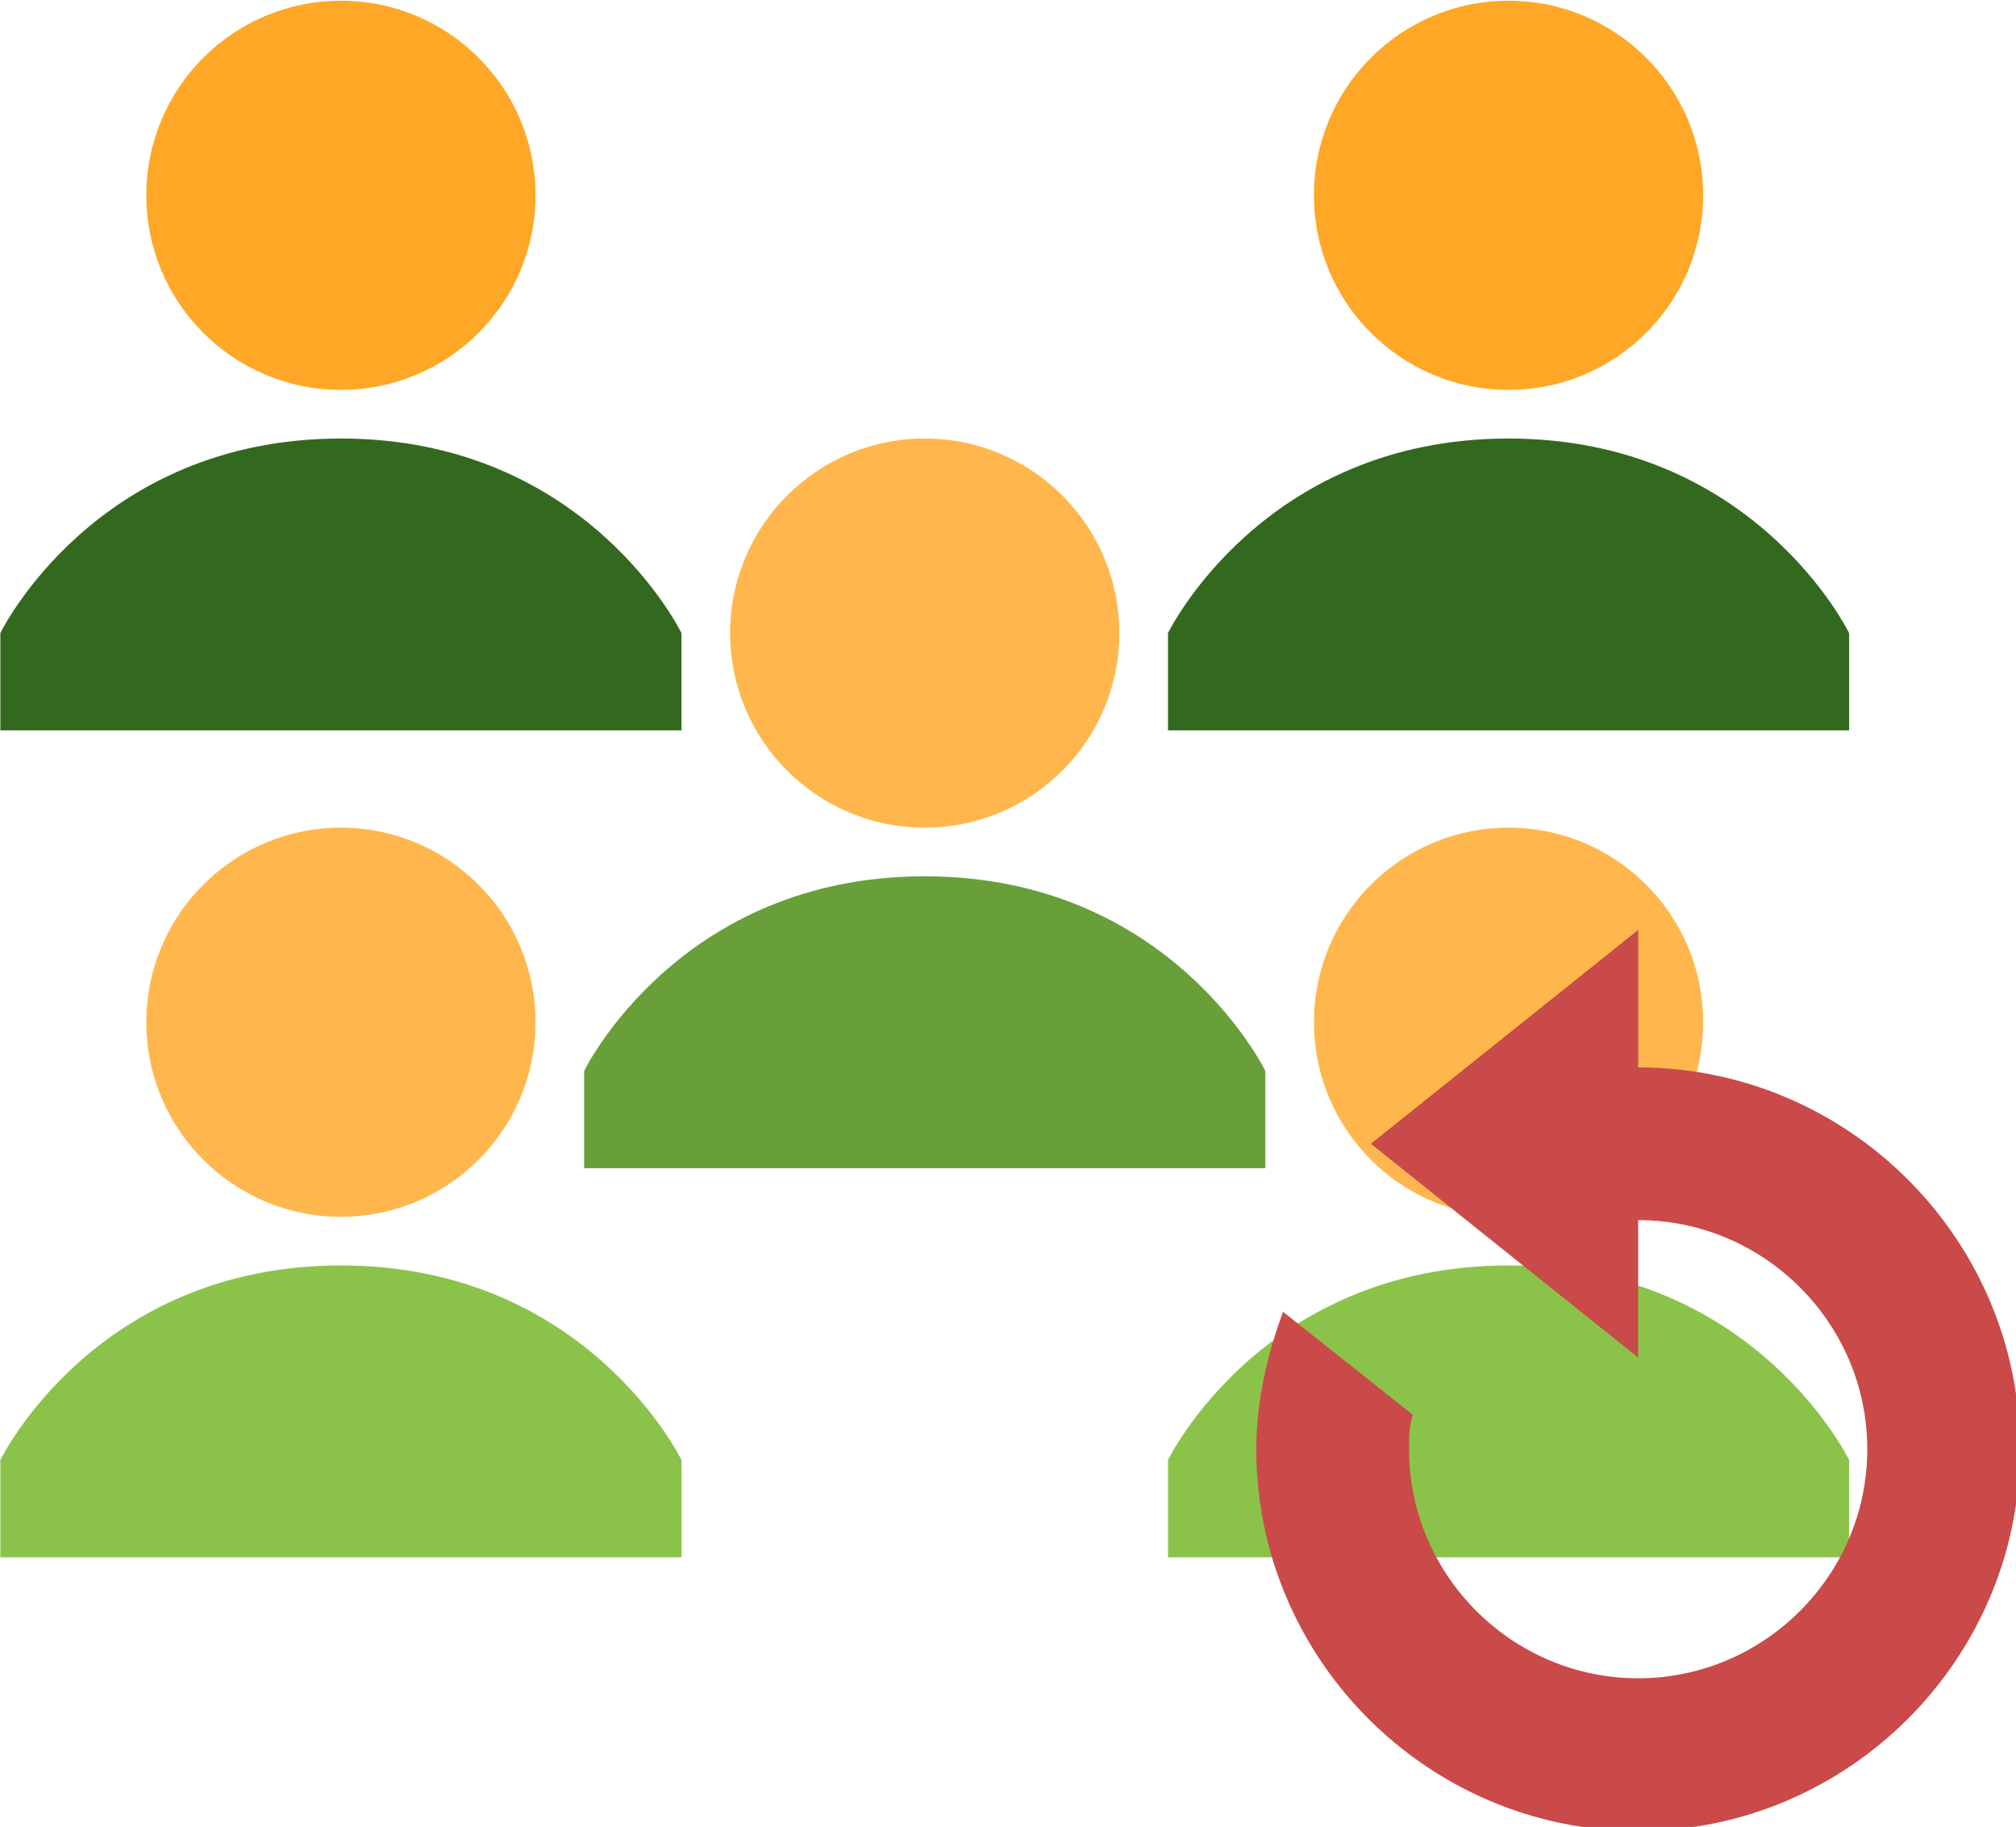 <?xml version="1.0" encoding="UTF-8" standalone="no"?>
<!-- Created with Inkscape (http://www.inkscape.org/) -->

<svg
   xmlns:dc="http://purl.org/dc/elements/1.1/"
   xmlns:cc="http://creativecommons.org/ns#"
   xmlns:rdf="http://www.w3.org/1999/02/22-rdf-syntax-ns#"
   xmlns:svg="http://www.w3.org/2000/svg"
   xmlns="http://www.w3.org/2000/svg"
   xmlns:sodipodi="http://sodipodi.sourceforge.net/DTD/sodipodi-0.dtd"
   xmlns:inkscape="http://www.inkscape.org/namespaces/inkscape"
   width="10.981mm"
   height="9.953mm"
   viewBox="0 0 10.981 9.953"
   version="1.1"
   id="svg8"
   inkscape:version="0.92.5 (2060ec1f9f, 2020-04-08)"
   sodipodi:docname="resetTeamSignups.svg">
  <defs
     id="defs2" />
  <sodipodi:namedview
     id="base"
     pagecolor="#ffffff"
     bordercolor="#666666"
     borderopacity="1.0"
     inkscape:pageopacity="0.0"
     inkscape:pageshadow="2"
     inkscape:zoom="11.2"
     inkscape:cx="14.807387"
     inkscape:cy="10.5973"
     inkscape:document-units="mm"
     inkscape:current-layer="layer1"
     showgrid="false"
     inkscape:window-width="2388"
     inkscape:window-height="1522"
     inkscape:window-x="2553"
     inkscape:window-y="0"
     inkscape:window-maximized="0" />
  <g
     inkscape:label="Layer 1"
     inkscape:groupmode="layer"
     id="layer1"
     transform="translate(-64.813,-72.041)">
    <g
       transform="translate(-24.654,-36.235)"
       id="layer1-7"
       inkscape:label="Layer 1">
      <g
         transform="matrix(0.265,0,0,0.265,88.144,106.16)"
         id="g3240">
        <g
           id="g3194">
          <path
             style="fill:#8bc34a"
             inkscape:connector-curvature="0"
             d="m 19,38 c 0,0 -1.938,-4 -7,-4 -5.062,0 -7,4 -7,4 v 2 h 14 z"
             id="path3190" />
          <path
             style="fill:#8bc34a"
             inkscape:connector-curvature="0"
             d="m 43,38 c 0,0 -1.938,-4 -7,-4 -5.062,0 -7,4 -7,4 v 2 h 14 z"
             id="path3192" />
        </g>
        <g
           id="g3200">
          <path
             style="fill:#ffa726"
             inkscape:connector-curvature="0"
             d="m 16,12 c 0,2.209 -1.791,4 -4,4 -2.209,0 -4,-1.791 -4,-4 0,-2.209 1.791,-4 4,-4 2.209,0 4,1.791 4,4"
             id="path3196" />
          <path
             style="fill:#ffa726"
             inkscape:connector-curvature="0"
             d="m 40,12 c 0,2.209 -1.791,4 -4,4 -2.209,0 -4,-1.791 -4,-4 0,-2.209 1.791,-4 4,-4 2.209,0 4,1.791 4,4"
             id="path3198" />
        </g>
        <g
           id="g3206">
          <path
             style="fill:#33691e"
             inkscape:connector-curvature="0"
             d="m 19,21 c 0,0 -1.938,-4 -7,-4 -5.062,0 -7,4 -7,4 v 2 h 14 z"
             id="path3202" />
          <path
             style="fill:#33691e"
             inkscape:connector-curvature="0"
             d="m 43,21 c 0,0 -1.938,-4 -7,-4 -5.062,0 -7,4 -7,4 v 2 h 14 z"
             id="path3204" />
        </g>
        <g
           id="g3214">
          <path
             style="fill:#ffb74d"
             inkscape:connector-curvature="0"
             d="m 16,29 c 0,2.209 -1.791,4 -4,4 -2.209,0 -4,-1.791 -4,-4 0,-2.209 1.791,-4 4,-4 2.209,0 4,1.791 4,4"
             id="path3208" />
          <path
             style="fill:#ffb74d"
             inkscape:connector-curvature="0"
             d="m 40,29 c 0,2.209 -1.791,4 -4,4 -2.209,0 -4,-1.791 -4,-4 0,-2.209 1.791,-4 4,-4 2.209,0 4,1.791 4,4"
             id="path3210" />
          <path
             style="fill:#ffb74d"
             inkscape:connector-curvature="0"
             d="m 28,21 c 0,2.209 -1.791,4 -4,4 -2.209,0 -4,-1.791 -4,-4 0,-2.209 1.791,-4 4,-4 2.209,0 4,1.791 4,4"
             id="path3212" />
        </g>
        <path
           style="fill:#689f38"
           inkscape:connector-curvature="0"
           d="m 31,30 c 0,0 -1.938,-4 -7,-4 -5.062,0 -7,4 -7,4 v 2 h 14 z"
           id="path3216" />
      </g>
    </g>
    <g
       id="g1554"
       transform="matrix(0.208,0,0,0.208,65.832,72.032)"
       style="fill:#c94a49;fill-opacity:1">
      <polygon
         style="fill:#c94a49;fill-opacity:1"
         points="31,30 38,35.6 38,24.4 "
         id="polygon1550" />
      <path
         style="fill:#c94a49;fill-opacity:1"
         inkscape:connector-curvature="0"
         d="m 38,28 c -0.3,0 -0.7,0 -1,0.1 v 4 C 37.3,32 37.7,32 38,32 c 3.3,0 6,2.7 6,6 0,3.3 -2.7,6 -6,6 -3.3,0 -6,-2.7 -6,-6 0,-0.3 0,-0.6 0.1,-0.9 L 28.7,34.4 C 28.3,35.5 28,36.7 28,38 c 0,5.5 4.5,10 10,10 5.5,0 10,-4.5 10,-10 0,-5.5 -4.5,-10 -10,-10 z"
         id="path1552" />
    </g>
  </g>
</svg>
